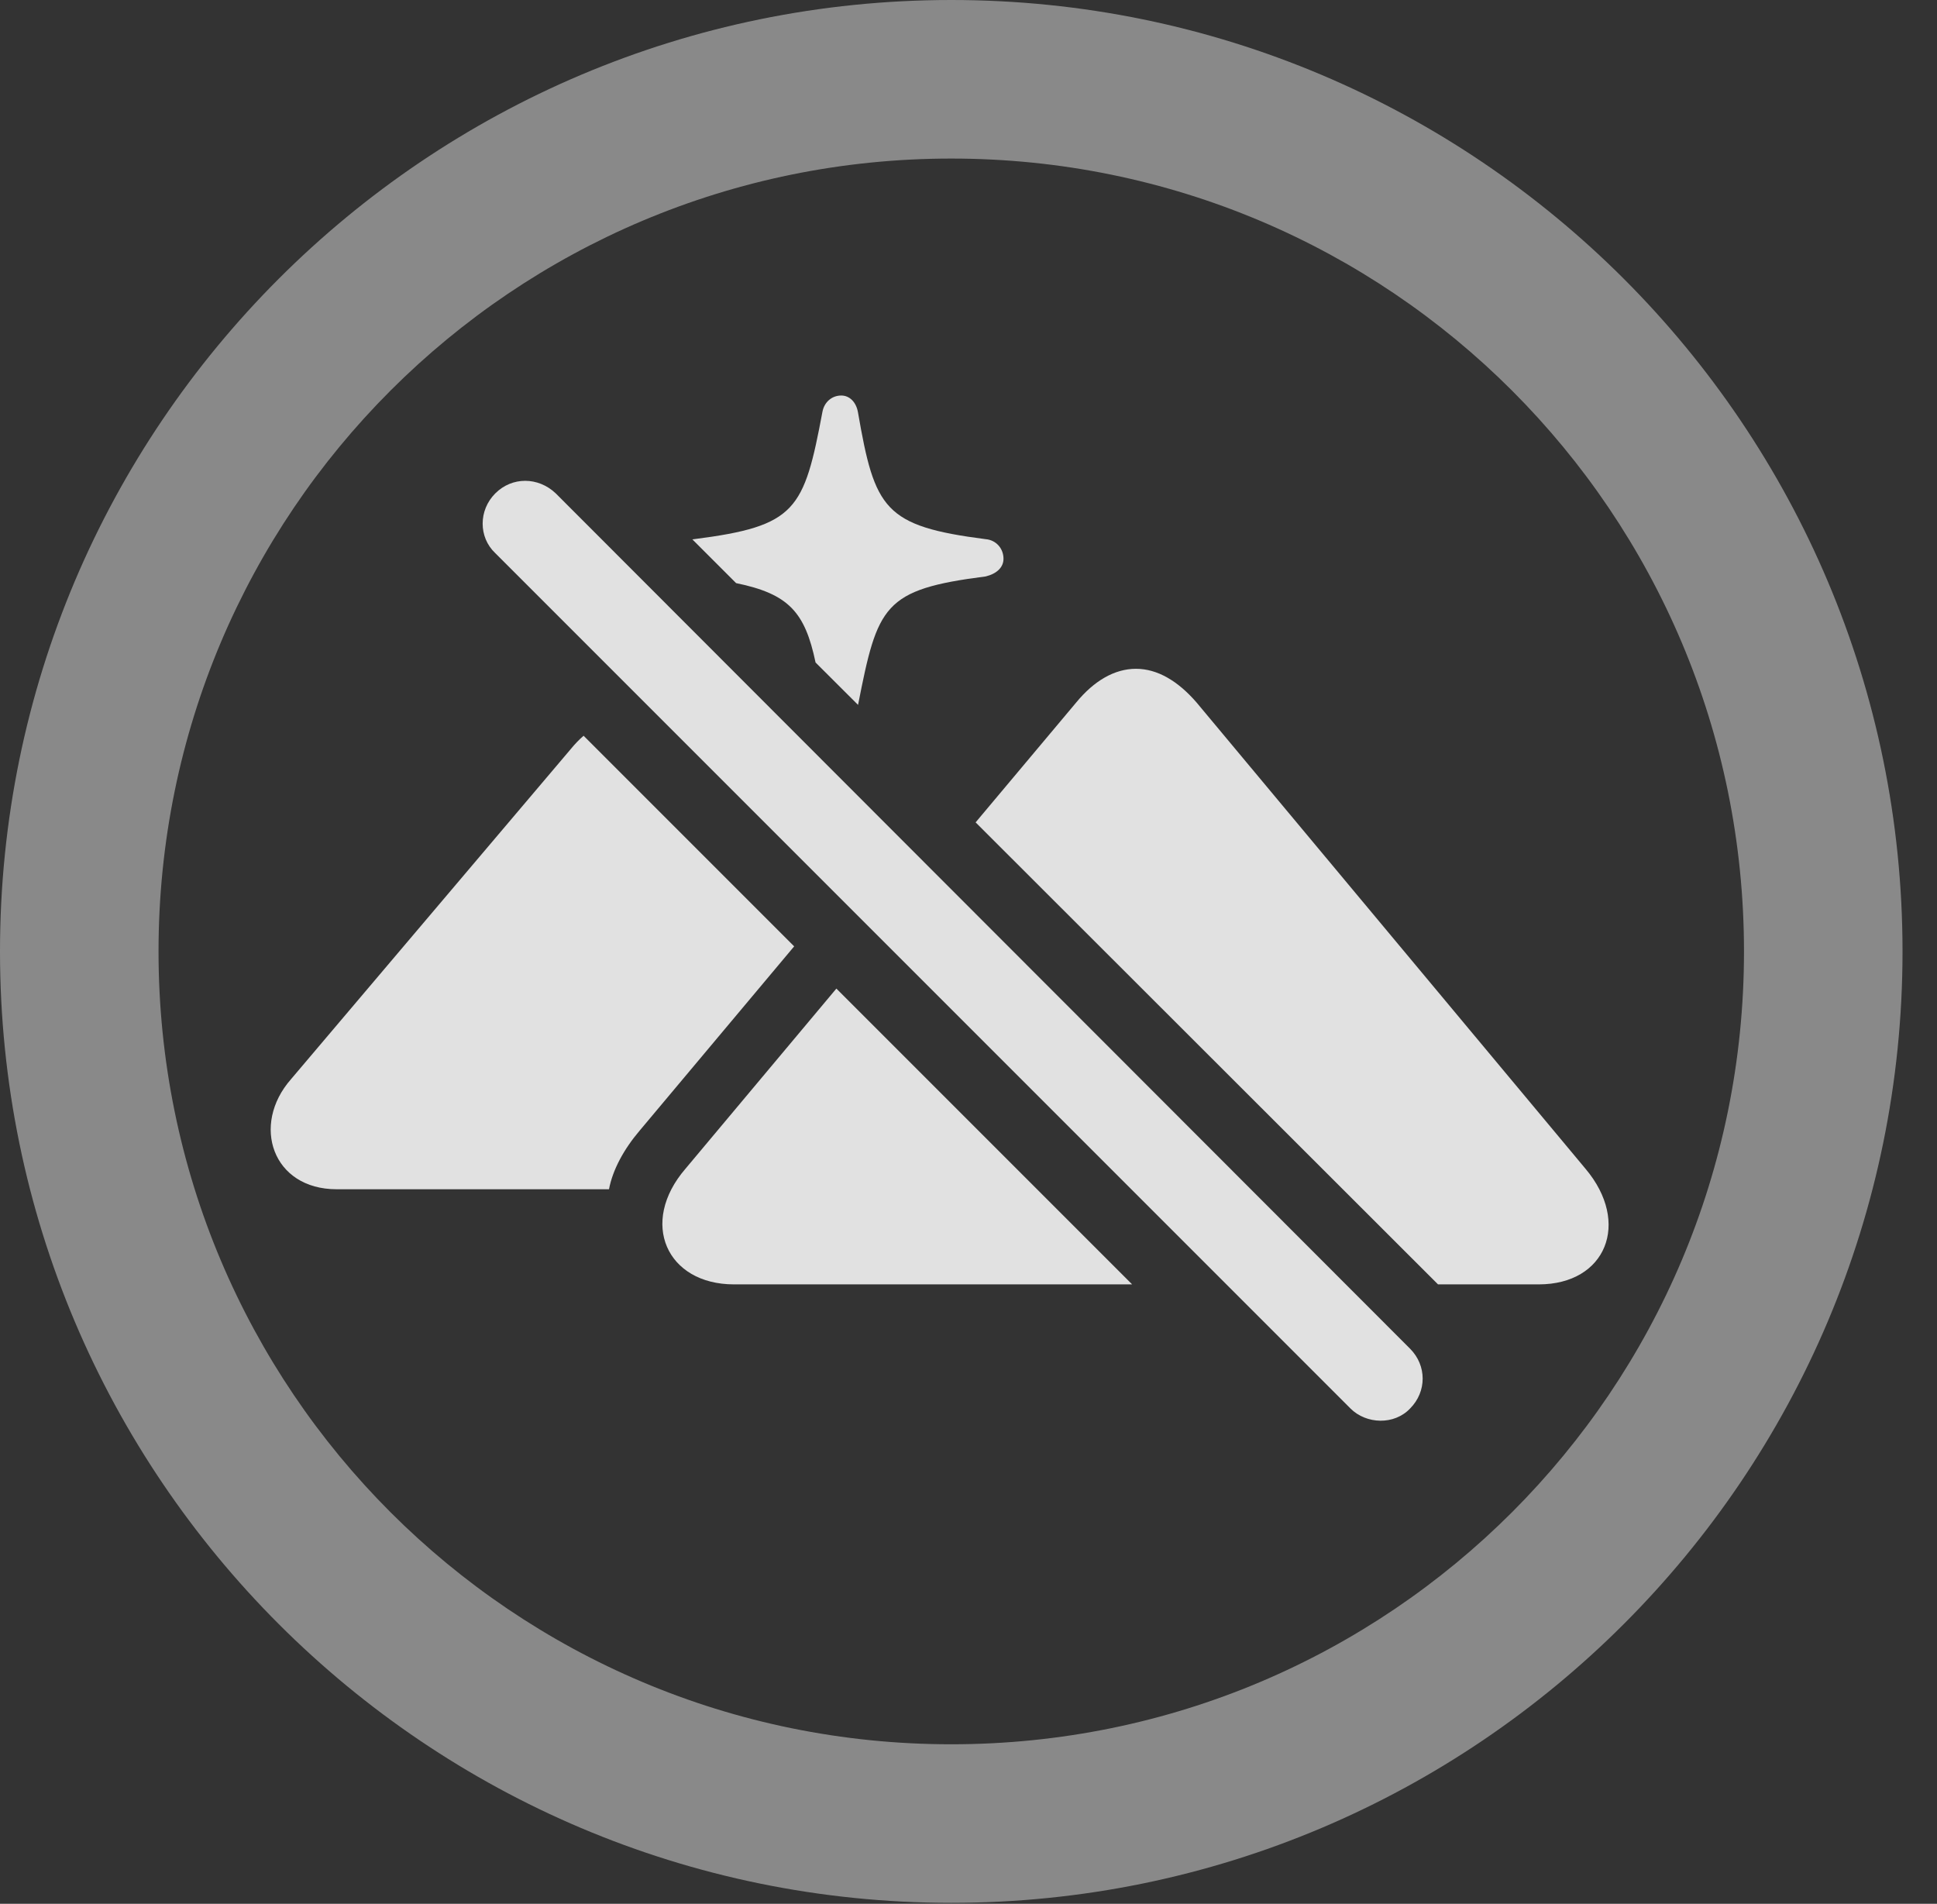 <?xml version="1.0" encoding="UTF-8"?>
<!--Generator: Apple Native CoreSVG 341-->
<!DOCTYPE svg
PUBLIC "-//W3C//DTD SVG 1.1//EN"
       "http://www.w3.org/Graphics/SVG/1.1/DTD/svg11.dtd">
<svg version="1.1" xmlns="http://www.w3.org/2000/svg" xmlns:xlink="http://www.w3.org/1999/xlink" viewBox="0 0 20.283 19.932">
 <rect x="0" y="0" width="20.283" height="19.932" fill="#333333" stroke="none"/>
 <g>
  <rect height="19.932" opacity="0" width="20.283" x="0" y="0"/>
  <path d="M19.922 9.961C19.922 15.459 15.459 19.922 9.961 19.922C4.463 19.922 0 15.459 0 9.961C0 4.463 4.463 0 9.961 0C15.459 0 19.922 4.463 19.922 9.961ZM1.66 9.961C1.66 14.551 5.371 18.262 9.961 18.262C14.551 18.262 18.262 14.551 18.262 9.961C18.262 5.371 14.551 1.66 9.961 1.66C5.371 1.66 1.66 5.371 1.66 9.961Z" fill="white" fill-opacity="0.425"/>
  <path d="M11.855 13.447L7.686 13.447C6.982 13.447 6.689 12.803 7.178 12.236L8.758 10.35ZM12.529 7.354L16.602 12.236C17.08 12.803 16.816 13.447 16.113 13.447L15.058 13.447L10.216 8.61L11.27 7.354C11.455 7.129 11.67 7.002 11.895 7.002C12.119 7.002 12.334 7.129 12.529 7.354ZM8.316 9.908L6.699 11.836C6.533 12.031 6.416 12.246 6.377 12.451L3.525 12.451C2.852 12.451 2.627 11.777 3.047 11.299L5.977 7.842C6.021 7.788 6.066 7.742 6.111 7.703ZM8.984 4.316C9.16 5.332 9.258 5.508 10.322 5.645C10.43 5.654 10.508 5.742 10.508 5.85C10.508 5.938 10.44 6.006 10.322 6.035C9.249 6.172 9.19 6.338 8.985 7.38L8.54 6.936C8.429 6.407 8.257 6.218 7.708 6.105L7.25 5.647C7.255 5.646 7.26 5.645 7.266 5.645C8.34 5.508 8.418 5.342 8.613 4.307C8.633 4.209 8.711 4.141 8.809 4.141C8.896 4.141 8.965 4.209 8.984 4.316Z" fill="white" fill-opacity="0.85"/>
  <path d="M14.141 14.746C14.307 14.912 14.6 14.922 14.766 14.746C14.941 14.57 14.941 14.297 14.766 14.121L5.82 5.166C5.635 4.99 5.361 4.99 5.186 5.166C5.01 5.342 5.01 5.625 5.186 5.791Z" fill="white" fill-opacity="0.85"/>
 </g>
</svg>
